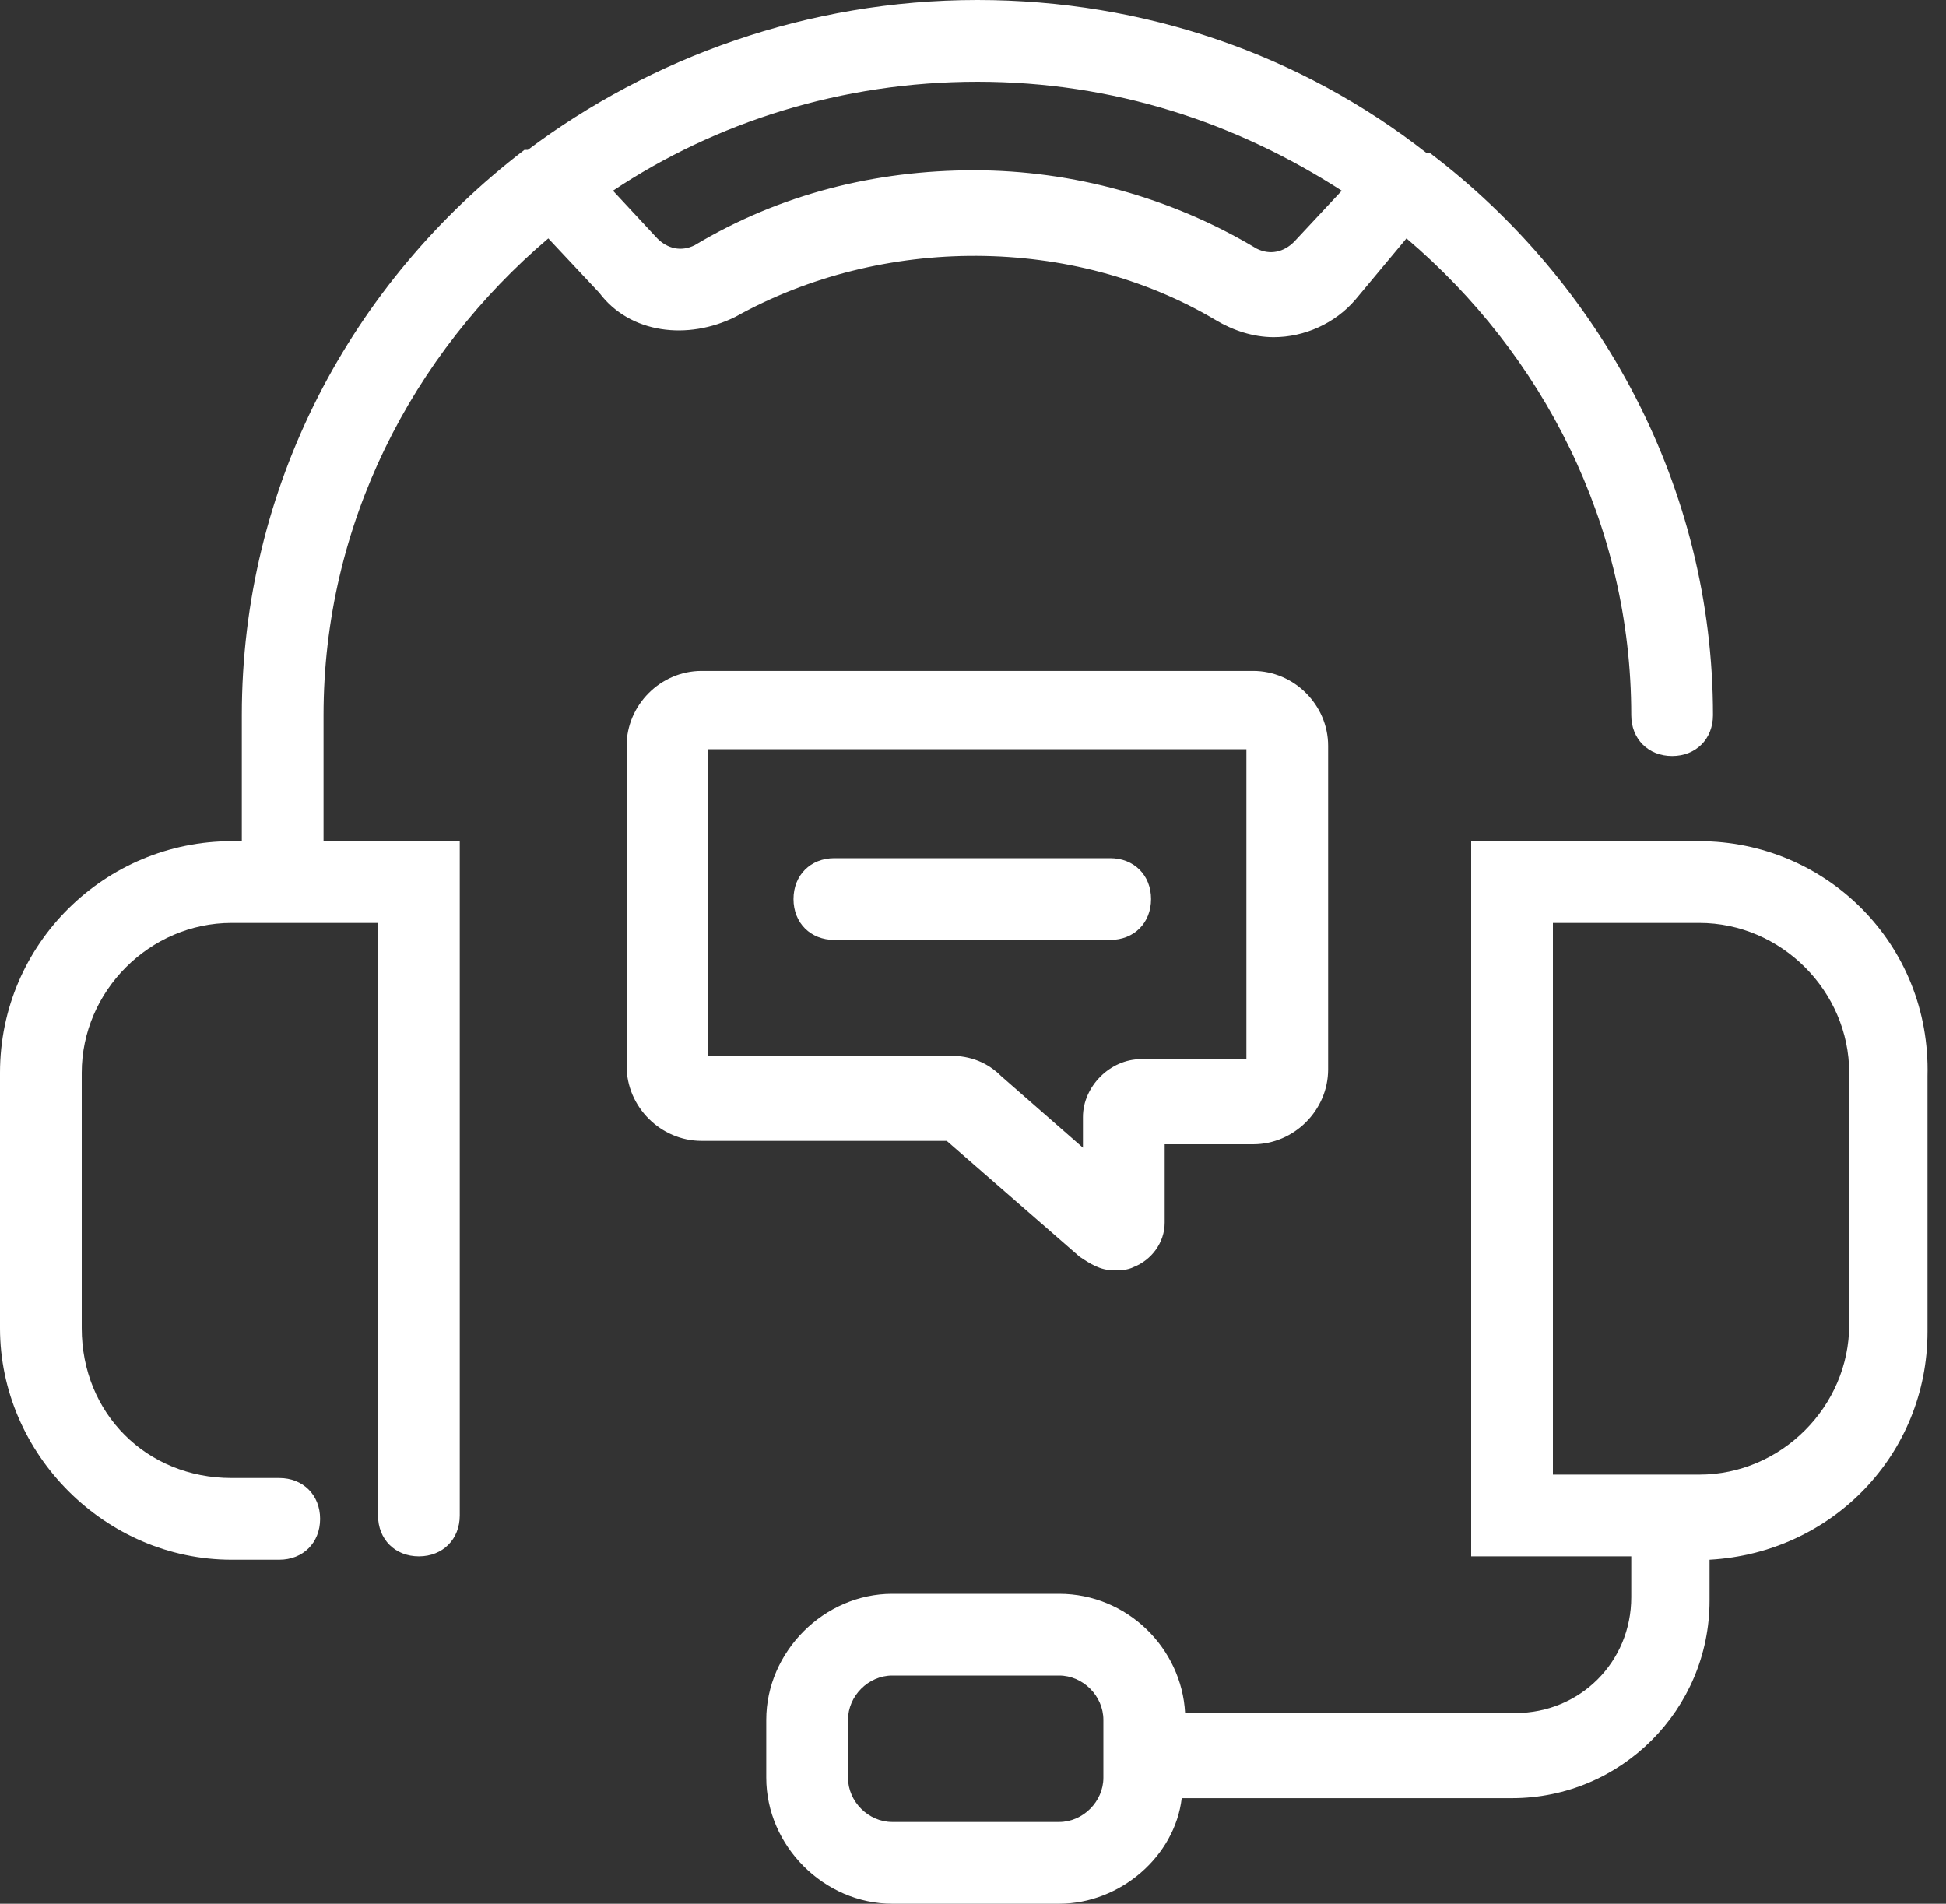 <svg width="46" height="45" viewBox="0 0 46 45" fill="none" xmlns="http://www.w3.org/2000/svg">
<rect x="0" y="0" width="46" height="45" fill="#333333" stroke="none"/>
<path d="M40.17 19.884H34.776V36.789H38.56V37.755C38.56 39.284 37.352 40.492 35.823 40.492H28.014C27.934 38.962 26.646 37.674 25.036 37.674H21.091C19.481 37.674 18.113 39.043 18.113 40.653V42.022C18.113 43.632 19.481 45 21.091 45H25.036C26.485 45 27.773 43.873 27.934 42.505H35.742C38.318 42.505 40.411 40.411 40.411 37.835V36.869C43.309 36.708 45.563 34.374 45.563 31.476V25.438C45.644 22.299 43.148 19.884 40.17 19.884ZM26.082 42.022C26.082 42.585 25.599 43.068 25.036 43.068H21.091C20.528 43.068 20.045 42.585 20.045 42.022V40.653C20.045 40.089 20.528 39.606 21.091 39.606H25.036C25.599 39.606 26.082 40.089 26.082 40.653V42.022ZM43.712 31.315C43.712 33.247 42.102 34.857 40.17 34.857H36.708V21.816H40.17C42.102 21.816 43.712 23.426 43.712 25.358V31.315Z" fill="white"/>
<path d="M25.519 29.705C25.76 29.866 26.002 30.027 26.324 30.027C26.485 30.027 26.646 30.027 26.807 29.946C27.209 29.785 27.531 29.383 27.531 28.9V27.048H29.624C30.59 27.048 31.395 26.243 31.395 25.277V17.63C31.395 16.664 30.59 15.859 29.624 15.859H16.583C15.617 15.859 14.812 16.664 14.812 17.63V25.197C14.812 26.163 15.617 26.968 16.583 26.968H22.379L25.519 29.705ZM16.744 17.71H29.463V25.036H26.968C26.243 25.036 25.599 25.68 25.599 26.404V27.129L23.667 25.438C23.345 25.116 22.943 24.955 22.46 24.955H16.744V17.71Z" fill="white"/>
<path d="M27.209 21.252C27.209 20.689 26.807 20.286 26.243 20.286H19.723C19.159 20.286 18.757 20.689 18.757 21.252C18.757 21.816 19.159 22.218 19.723 22.218H26.243C26.807 22.218 27.209 21.816 27.209 21.252Z" fill="white"/>
<path d="M17.388 7.487C20.85 5.555 25.358 5.555 28.739 7.567C29.141 7.809 29.624 7.97 30.107 7.97C30.832 7.97 31.556 7.648 32.039 7.084L33.247 5.635C36.467 8.372 38.56 12.397 38.56 16.905C38.56 17.469 38.962 17.871 39.526 17.871C40.089 17.871 40.492 17.469 40.492 16.905C40.492 11.512 37.835 6.682 33.81 3.623C33.81 3.623 33.81 3.623 33.73 3.623C30.751 1.288 27.048 0 23.104 0C19.079 0 15.376 1.369 12.478 3.542C12.478 3.542 12.478 3.542 12.397 3.542C8.292 6.682 5.716 11.512 5.716 16.905V19.884H5.474C2.496 19.884 0 22.299 0 25.358V31.395C0 34.374 2.496 36.869 5.474 36.869H6.601C7.165 36.869 7.567 36.467 7.567 35.903C7.567 35.34 7.165 34.937 6.601 34.937H5.474C3.462 34.937 1.932 33.408 1.932 31.395V25.358C1.932 23.426 3.542 21.816 5.474 21.816H8.936V35.823C8.936 36.386 9.338 36.789 9.902 36.789C10.465 36.789 10.868 36.386 10.868 35.823V19.884H7.648V16.905C7.648 12.397 9.741 8.372 12.961 5.635L14.168 6.923C14.893 7.889 16.261 8.05 17.388 7.487ZM23.104 1.932C26.324 1.932 29.222 2.898 31.717 4.508L30.59 5.716C30.349 5.957 30.027 6.038 29.705 5.877C27.692 4.669 25.358 4.025 23.023 4.025C20.689 4.025 18.435 4.589 16.422 5.796C16.1 5.957 15.778 5.877 15.537 5.635L14.49 4.508C16.905 2.898 19.884 1.932 23.104 1.932Z" fill="white"/>
</svg>
